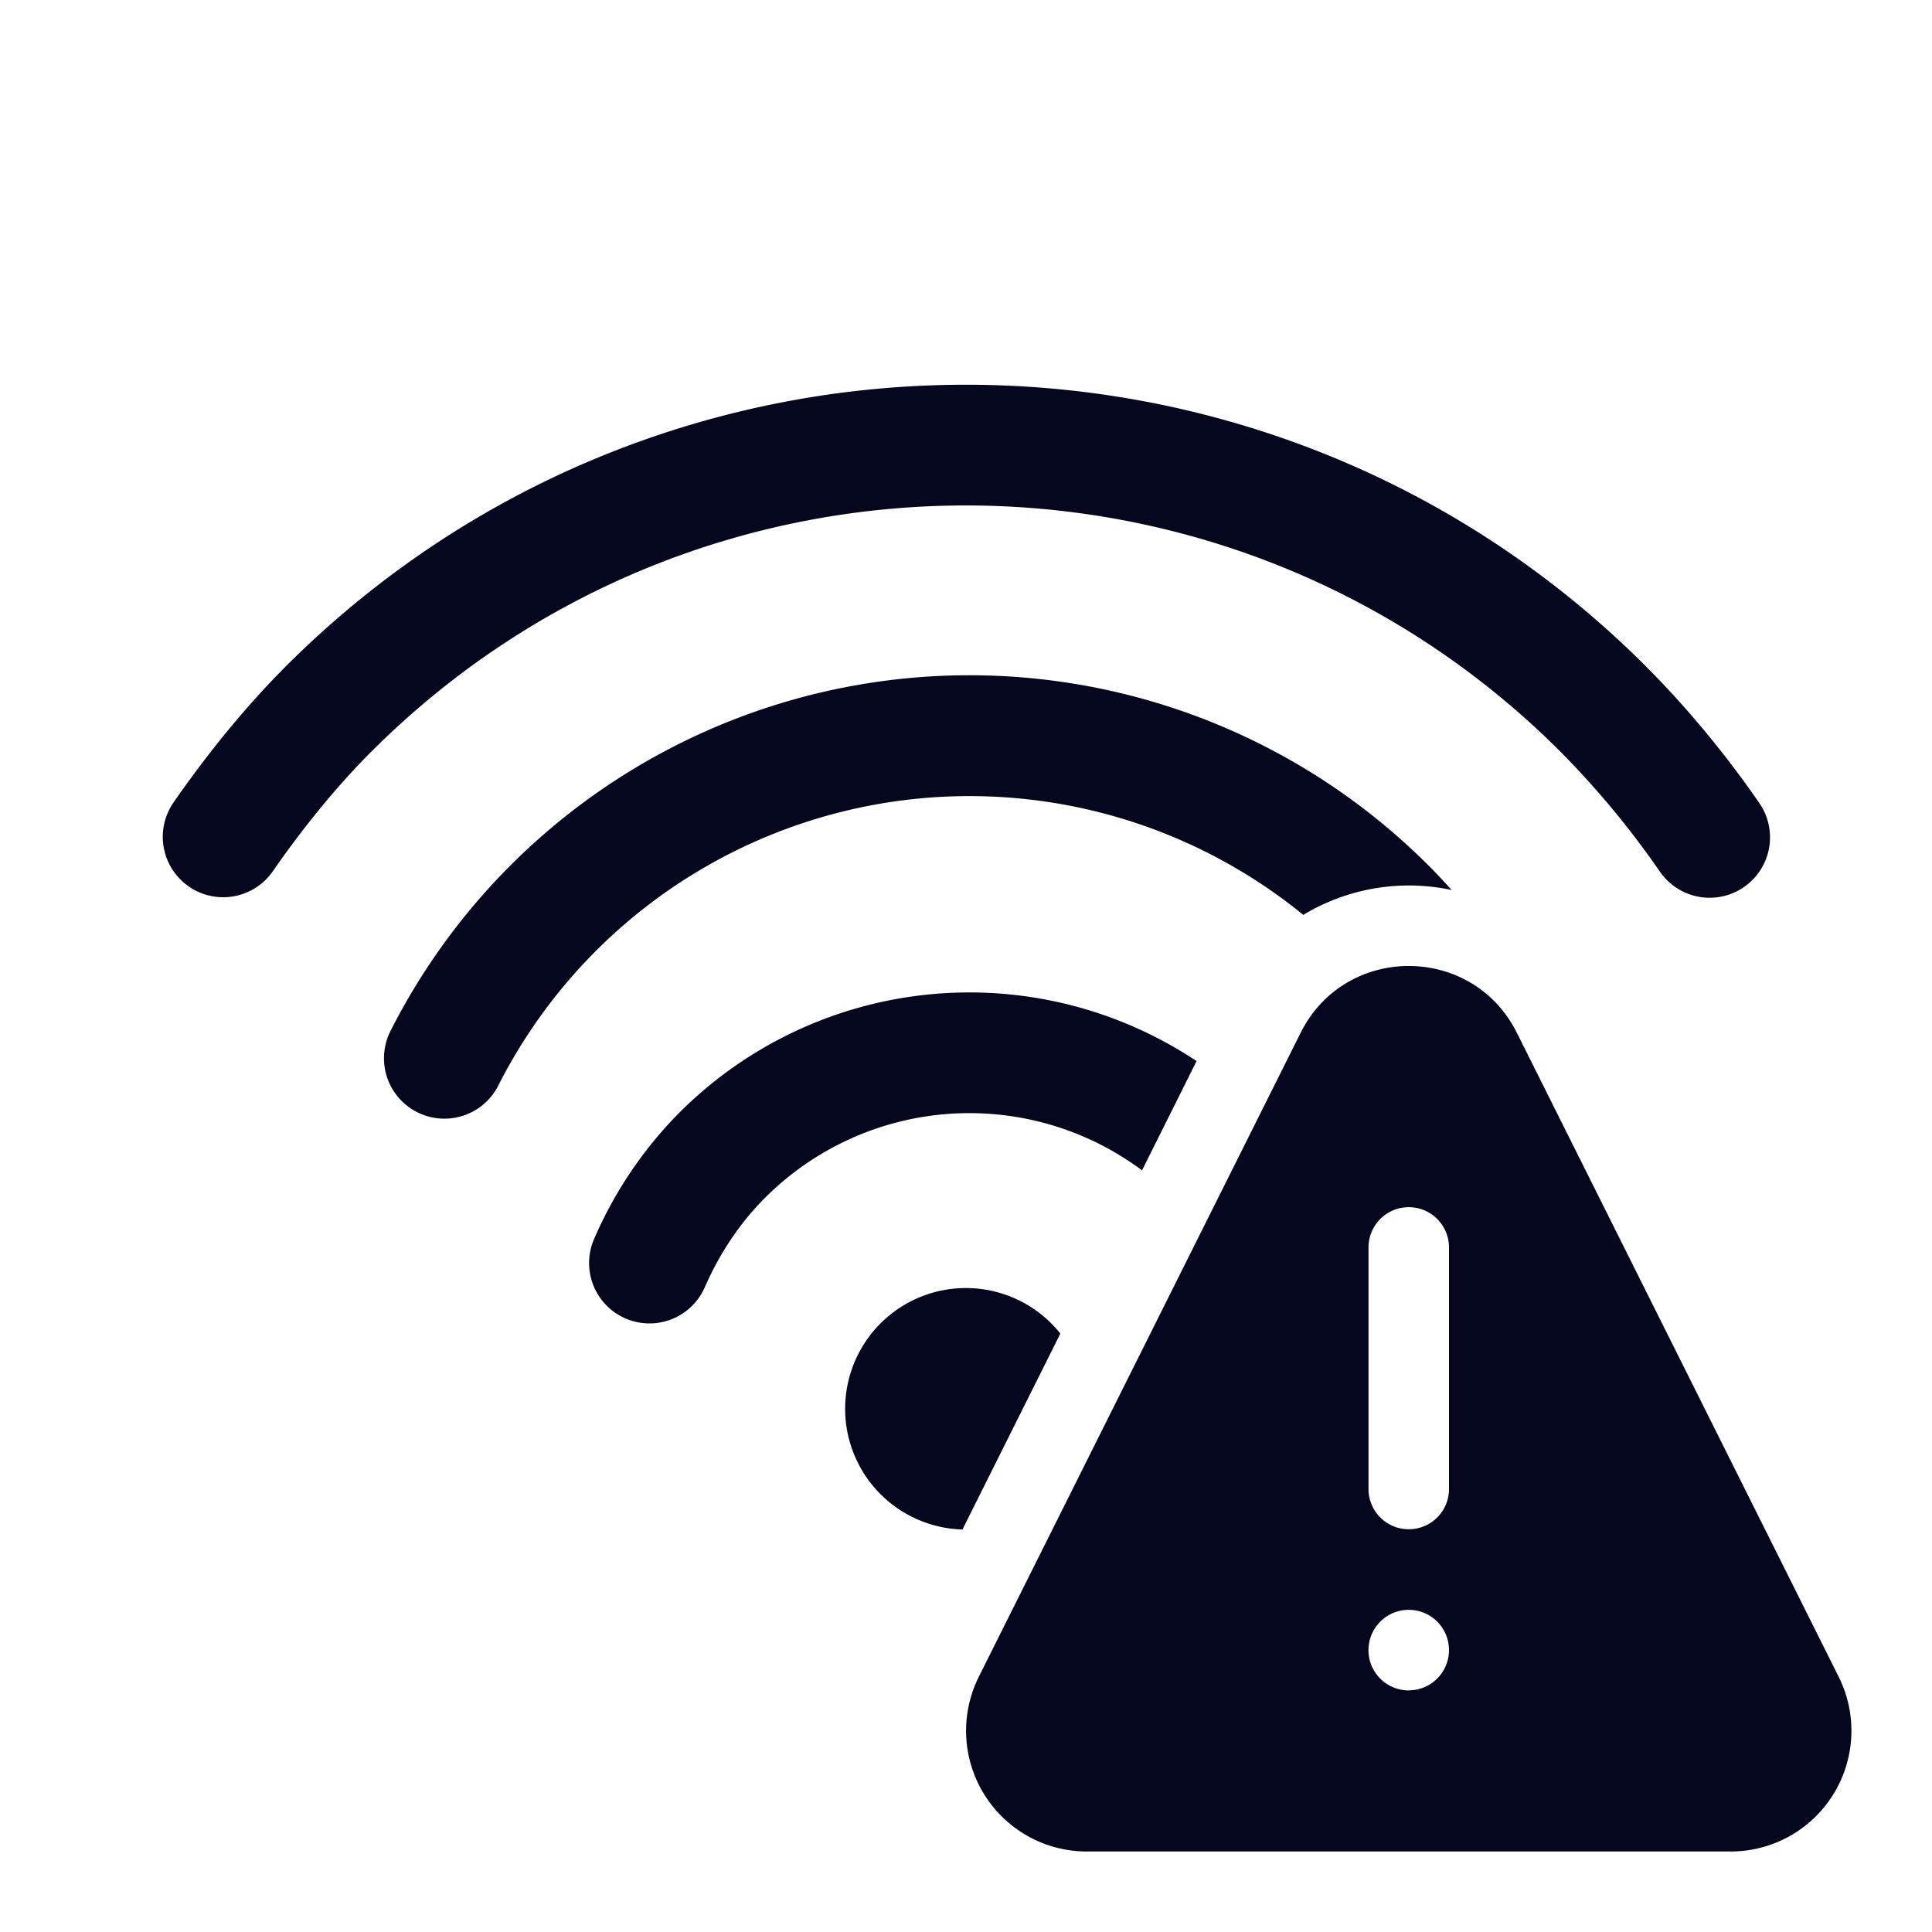 <svg xmlns="http://www.w3.org/2000/svg" width="24" height="24" fill="none"><path fill="#04071E" d="M17.745 10.75q.147.149.288.306a2.54 2.54 0 0 0-1.843.309 6.563 6.563 0 0 0-10 2.12.75.75 0 1 1-1.339-.678 8.062 8.062 0 0 1 12.893-2.057M11.956 19l1.216-2.434A1.5 1.5 0 1 0 11.957 19m2.23-4.462.677-1.357a5.094 5.094 0 0 0-6.422.638 5.1 5.1 0 0 0-1.061 1.57.75.75 0 0 0 1.374.602c.185-.422.437-.8.747-1.11a3.59 3.59 0 0 1 4.684-.343m6.26-6.26c.51.51.99 1.091 1.409 1.698a.75.75 0 1 1-1.235.852 11 11 0 0 0-1.234-1.489c-4.08-4.08-10.695-4.08-14.775 0-.422.422-.84.934-1.222 1.484a.75.75 0 0 1-1.233-.855c.43-.62.905-1.2 1.394-1.69 4.666-4.665 12.23-4.665 16.897 0m-4.29 4.552-3.997 7.998A1.5 1.5 0 0 0 13.503 23h7.994a1.5 1.5 0 0 0 1.343-2.172l-3.997-7.998c-.553-1.107-2.133-1.107-2.686 0M18 15.496v3.001a.5.5 0 0 1-1 0v-3.001a.5.5 0 0 1 1 0m-.5 5.503a.5.5 0 1 1 0-1.001.5.5 0 0 1 0 1"/></svg>
